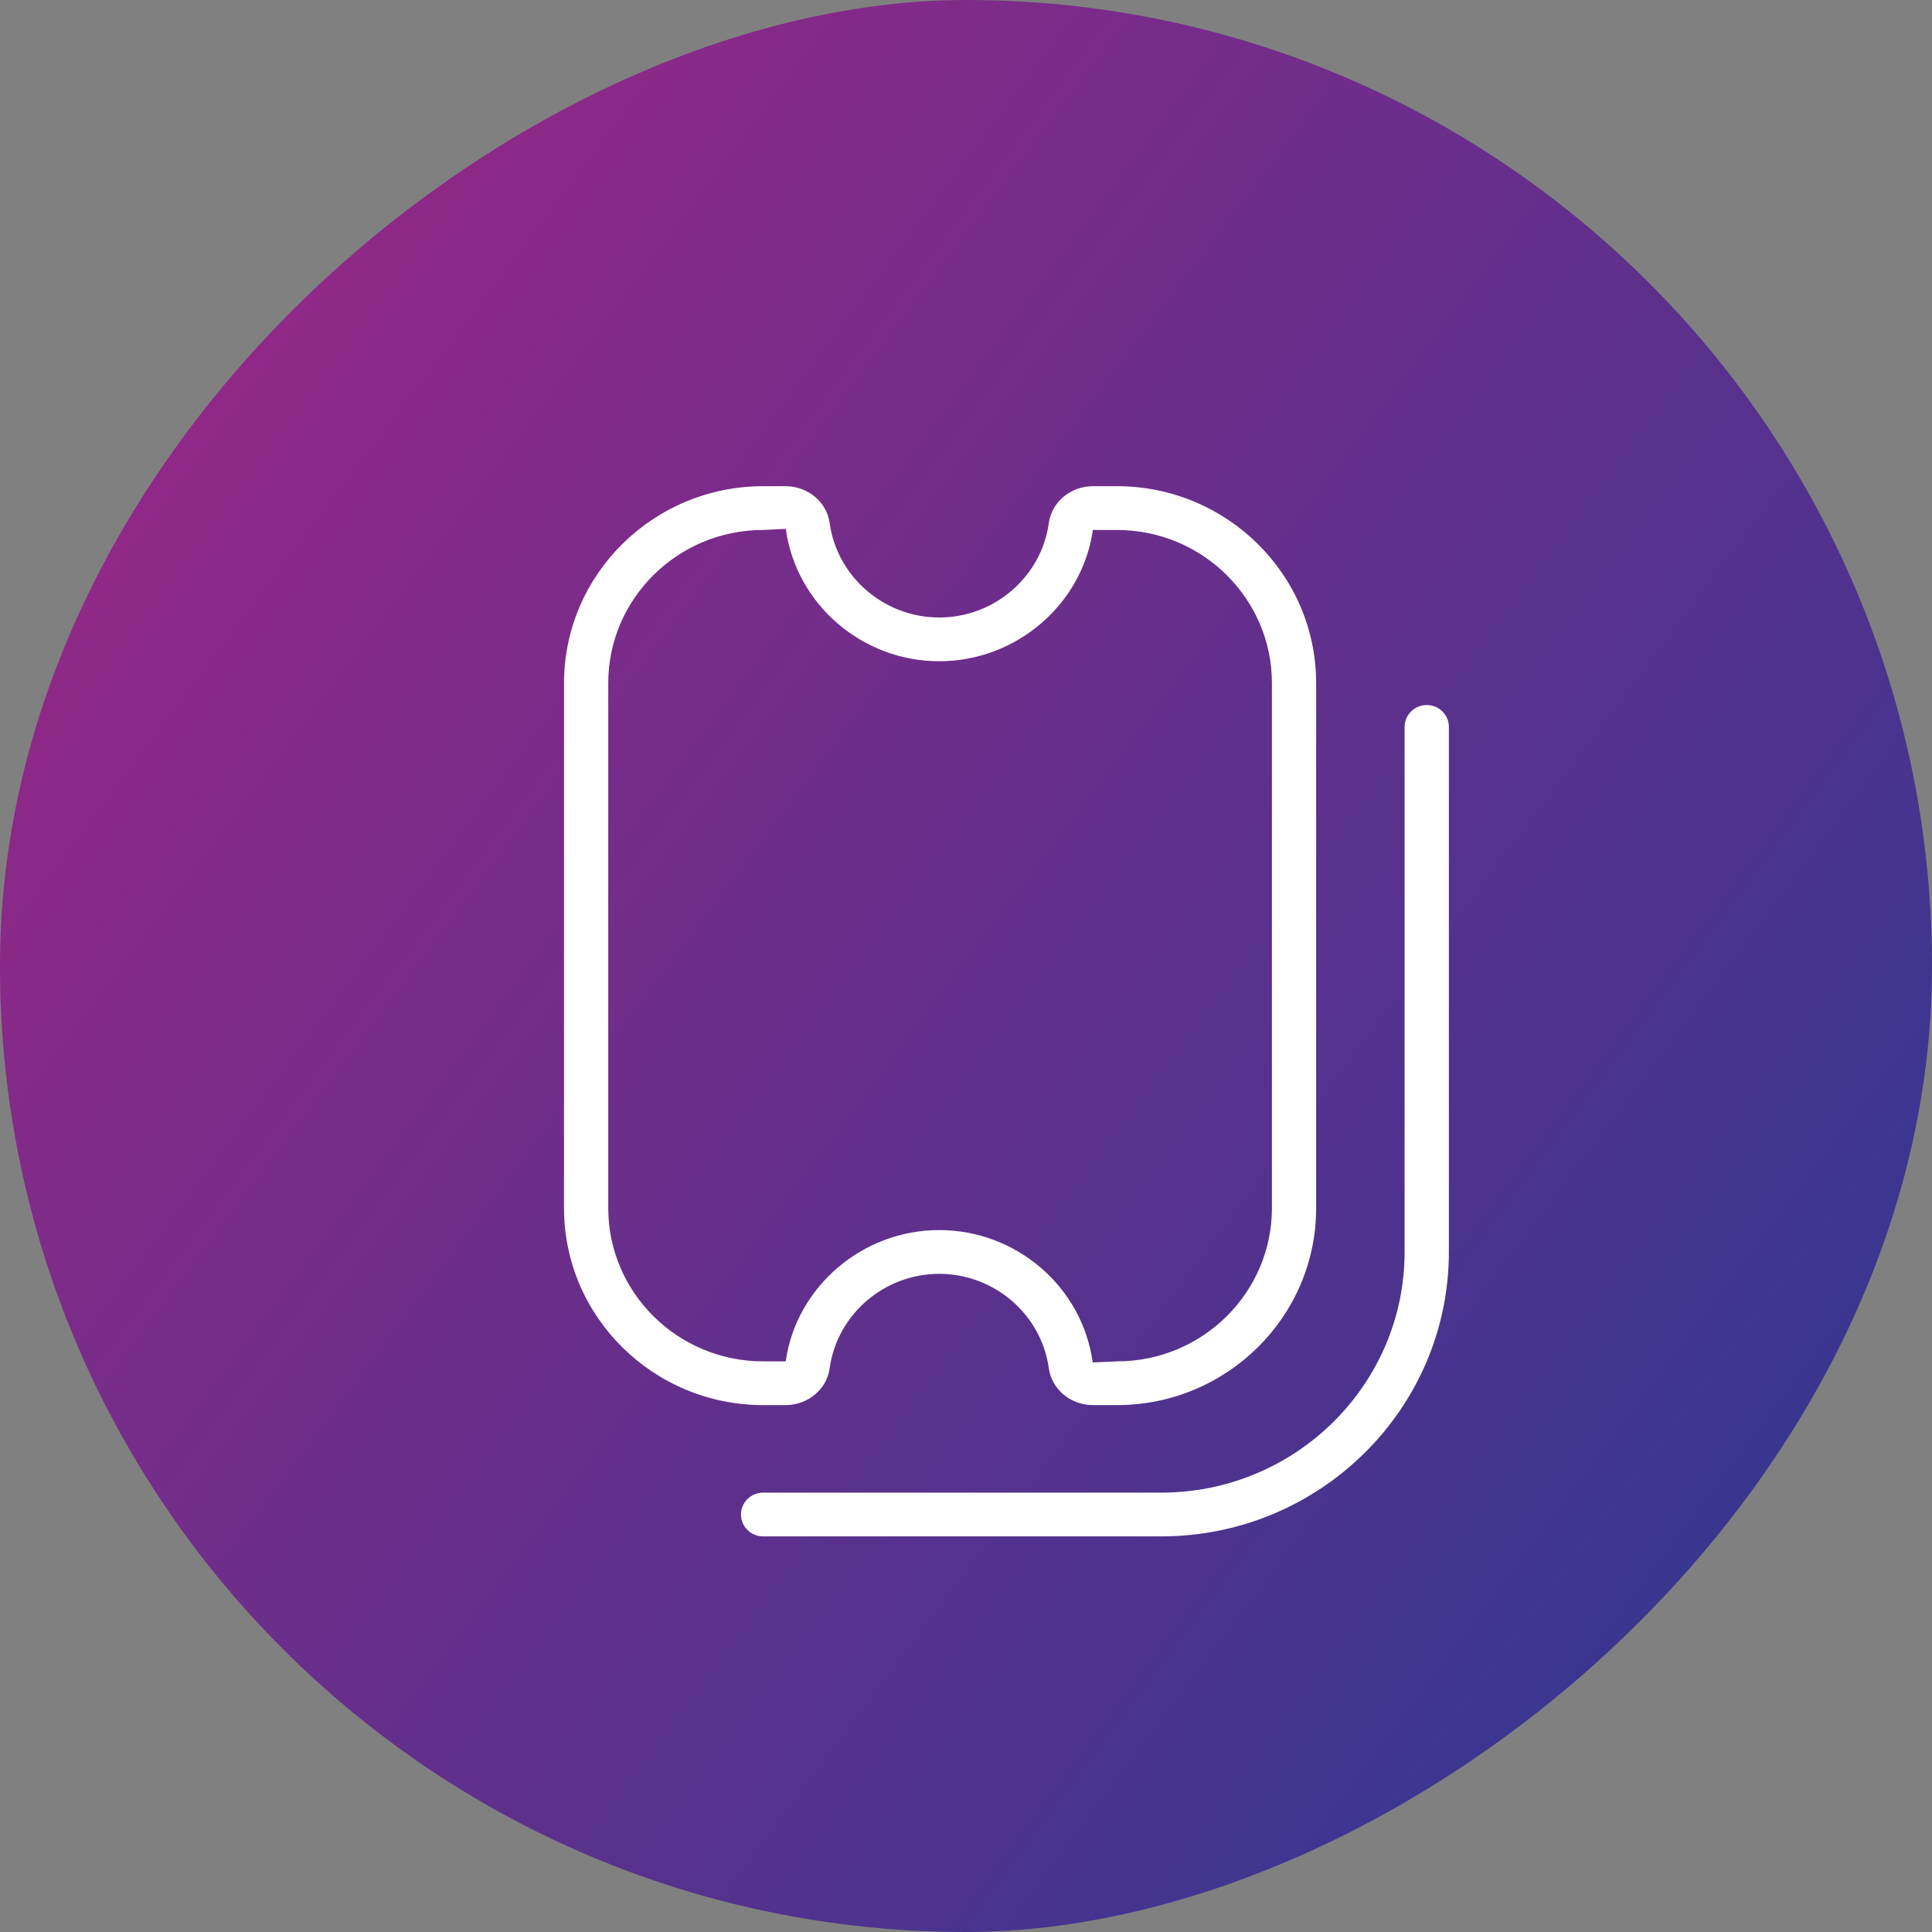 <svg width="47" height="47" viewBox="0 0 47 47" fill="none" xmlns="http://www.w3.org/2000/svg">
<rect x="0" y="0" width="47" height="47" fill="#808080" stroke="none"/>
<rect y="47" width="47" height="47" rx="23.5" transform="rotate(-90 0 47)" fill="url(#paint0_linear_704_15066)"/>
<path d="M19.113 34.182C19.653 34.182 20.114 33.798 20.183 33.288C20.363 31.978 21.509 30.989 22.849 30.989C24.189 30.989 25.335 31.978 25.515 33.288C25.585 33.798 26.046 34.182 26.586 34.182H27.174C29.845 34.182 32.018 32.033 32.018 29.392V16.618C32.018 13.977 29.845 11.828 27.174 11.828H26.586C26.046 11.828 25.586 12.212 25.515 12.722C25.335 14.033 24.189 15.022 22.849 15.022C21.509 15.022 20.363 14.033 20.183 12.723C20.114 12.213 19.653 11.828 19.113 11.828H18.564C15.894 11.828 13.721 13.977 13.721 16.618V29.392C13.721 32.033 15.894 34.182 18.564 34.182H19.113ZM14.797 29.392V16.618C14.797 14.564 16.487 12.893 18.564 12.893L19.116 12.866C19.368 14.702 20.973 16.086 22.849 16.086C24.725 16.086 26.33 14.701 26.586 12.893H27.174C29.252 12.893 30.942 14.564 30.942 16.618V29.392C30.942 31.446 29.252 33.118 27.174 33.118L26.582 33.144C26.331 31.308 24.726 29.924 22.85 29.924C20.974 29.924 19.369 31.309 19.114 33.118H18.565C16.488 33.118 14.797 31.446 14.797 29.392ZM35.247 17.683V30.456C35.247 34.272 32.108 37.376 28.251 37.376H18.564C18.267 37.376 18.026 37.137 18.026 36.843C18.026 36.55 18.267 36.311 18.564 36.311H28.251C31.515 36.311 34.17 33.684 34.17 30.456V17.683C34.17 17.389 34.412 17.151 34.709 17.151C35.006 17.151 35.247 17.389 35.247 17.683Z" fill="white"/>
<defs>
<linearGradient id="paint0_linear_704_15066" x1="39.5" y1="47" x2="3.595" y2="94.831" gradientUnits="userSpaceOnUse">
<stop stop-color="#9A2686"/>
<stop offset="1" stop-color="#293992"/>
</linearGradient>
</defs>
</svg>
